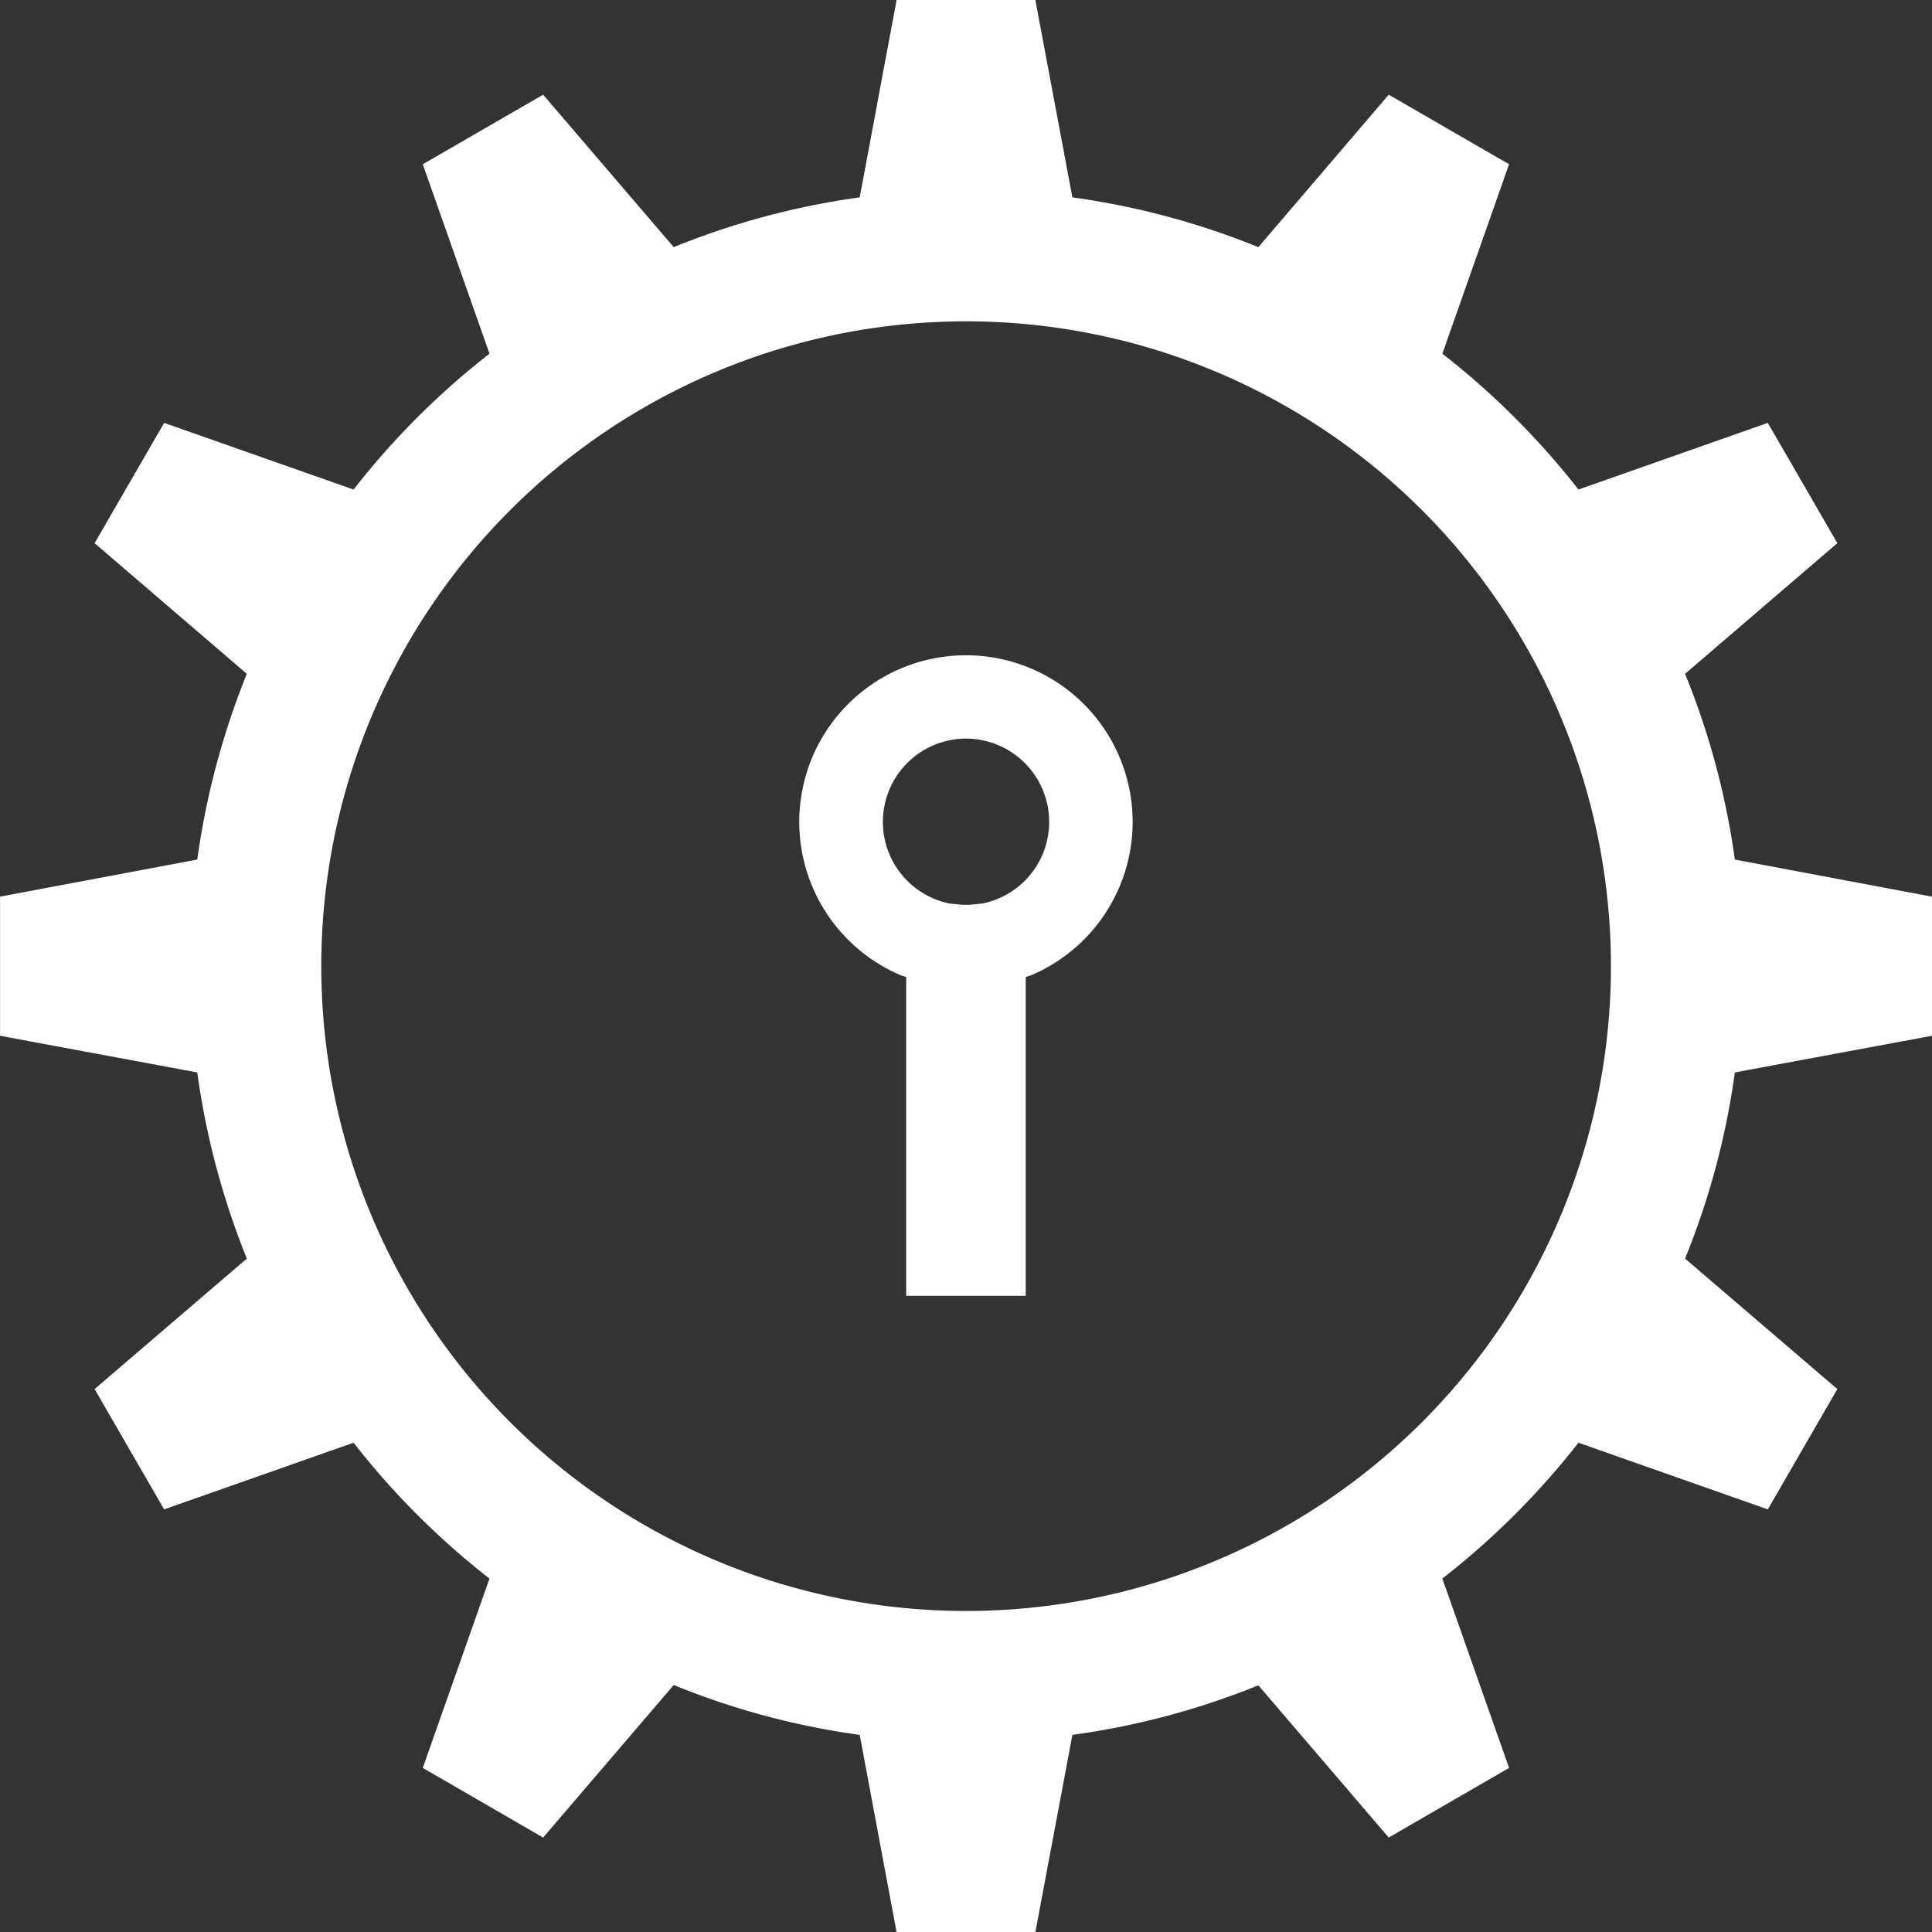 <svg xmlns="http://www.w3.org/2000/svg" width="37.5" height="37.501" viewBox="0 0 37.5 37.501">
  <rect x="0" y="0" width="37.5" height="37.501" fill="#333333" stroke="none"/>
  <path id="Path_47102" data-name="Path 47102" d="M1740.549,405.355h2.693l.719,3.831a15.015,15.015,0,0,1,3.61.966l2.53-2.959,2.336,1.35-1.295,3.677a15.24,15.24,0,0,1,2.642,2.637l3.675-1.294,1.35,2.335-2.956,2.536a14.932,14.932,0,0,1,.966,3.605l3.828.72v2.7l-3.828.712a14.939,14.939,0,0,1-.966,3.613l2.956,2.533-1.35,2.335-3.675-1.294a15.242,15.242,0,0,1-2.642,2.637l1.295,3.675-2.336,1.352-2.53-2.955a15.007,15.007,0,0,1-3.61.962l-.719,3.831h-2.693l-.716-3.831a14.9,14.9,0,0,1-3.61-.968l-2.535,2.961-2.336-1.352,1.295-3.675a15.142,15.142,0,0,1-2.638-2.637l-3.677,1.294-1.35-2.335,2.955-2.533a15.131,15.131,0,0,1-.962-3.613l-3.828-.712v-2.7l3.828-.72a15.124,15.124,0,0,1,.962-3.605l-2.955-2.536,1.35-2.335,3.677,1.294a15.14,15.14,0,0,1,2.638-2.637l-1.295-3.677,2.336-1.35,2.535,2.959a15.013,15.013,0,0,1,3.61-.966Zm1.347,6.237a12.516,12.516,0,1,0,12.518,12.515A12.517,12.517,0,0,0,1741.9,411.592Zm0,6.482a3.234,3.234,0,0,1,1.259,6.213l-.1.031v6.188h-2.32v-6.188l-.1-.031a3.234,3.234,0,0,1,1.259-6.213Zm0,1.617a1.617,1.617,0,0,0-.326,3.2l.257.026h.139l.257-.026a1.617,1.617,0,0,0-.326-3.2Z" transform="translate(-1723.146 -405.355)" fill="#fff" fill-rule="evenodd"/>
</svg>
